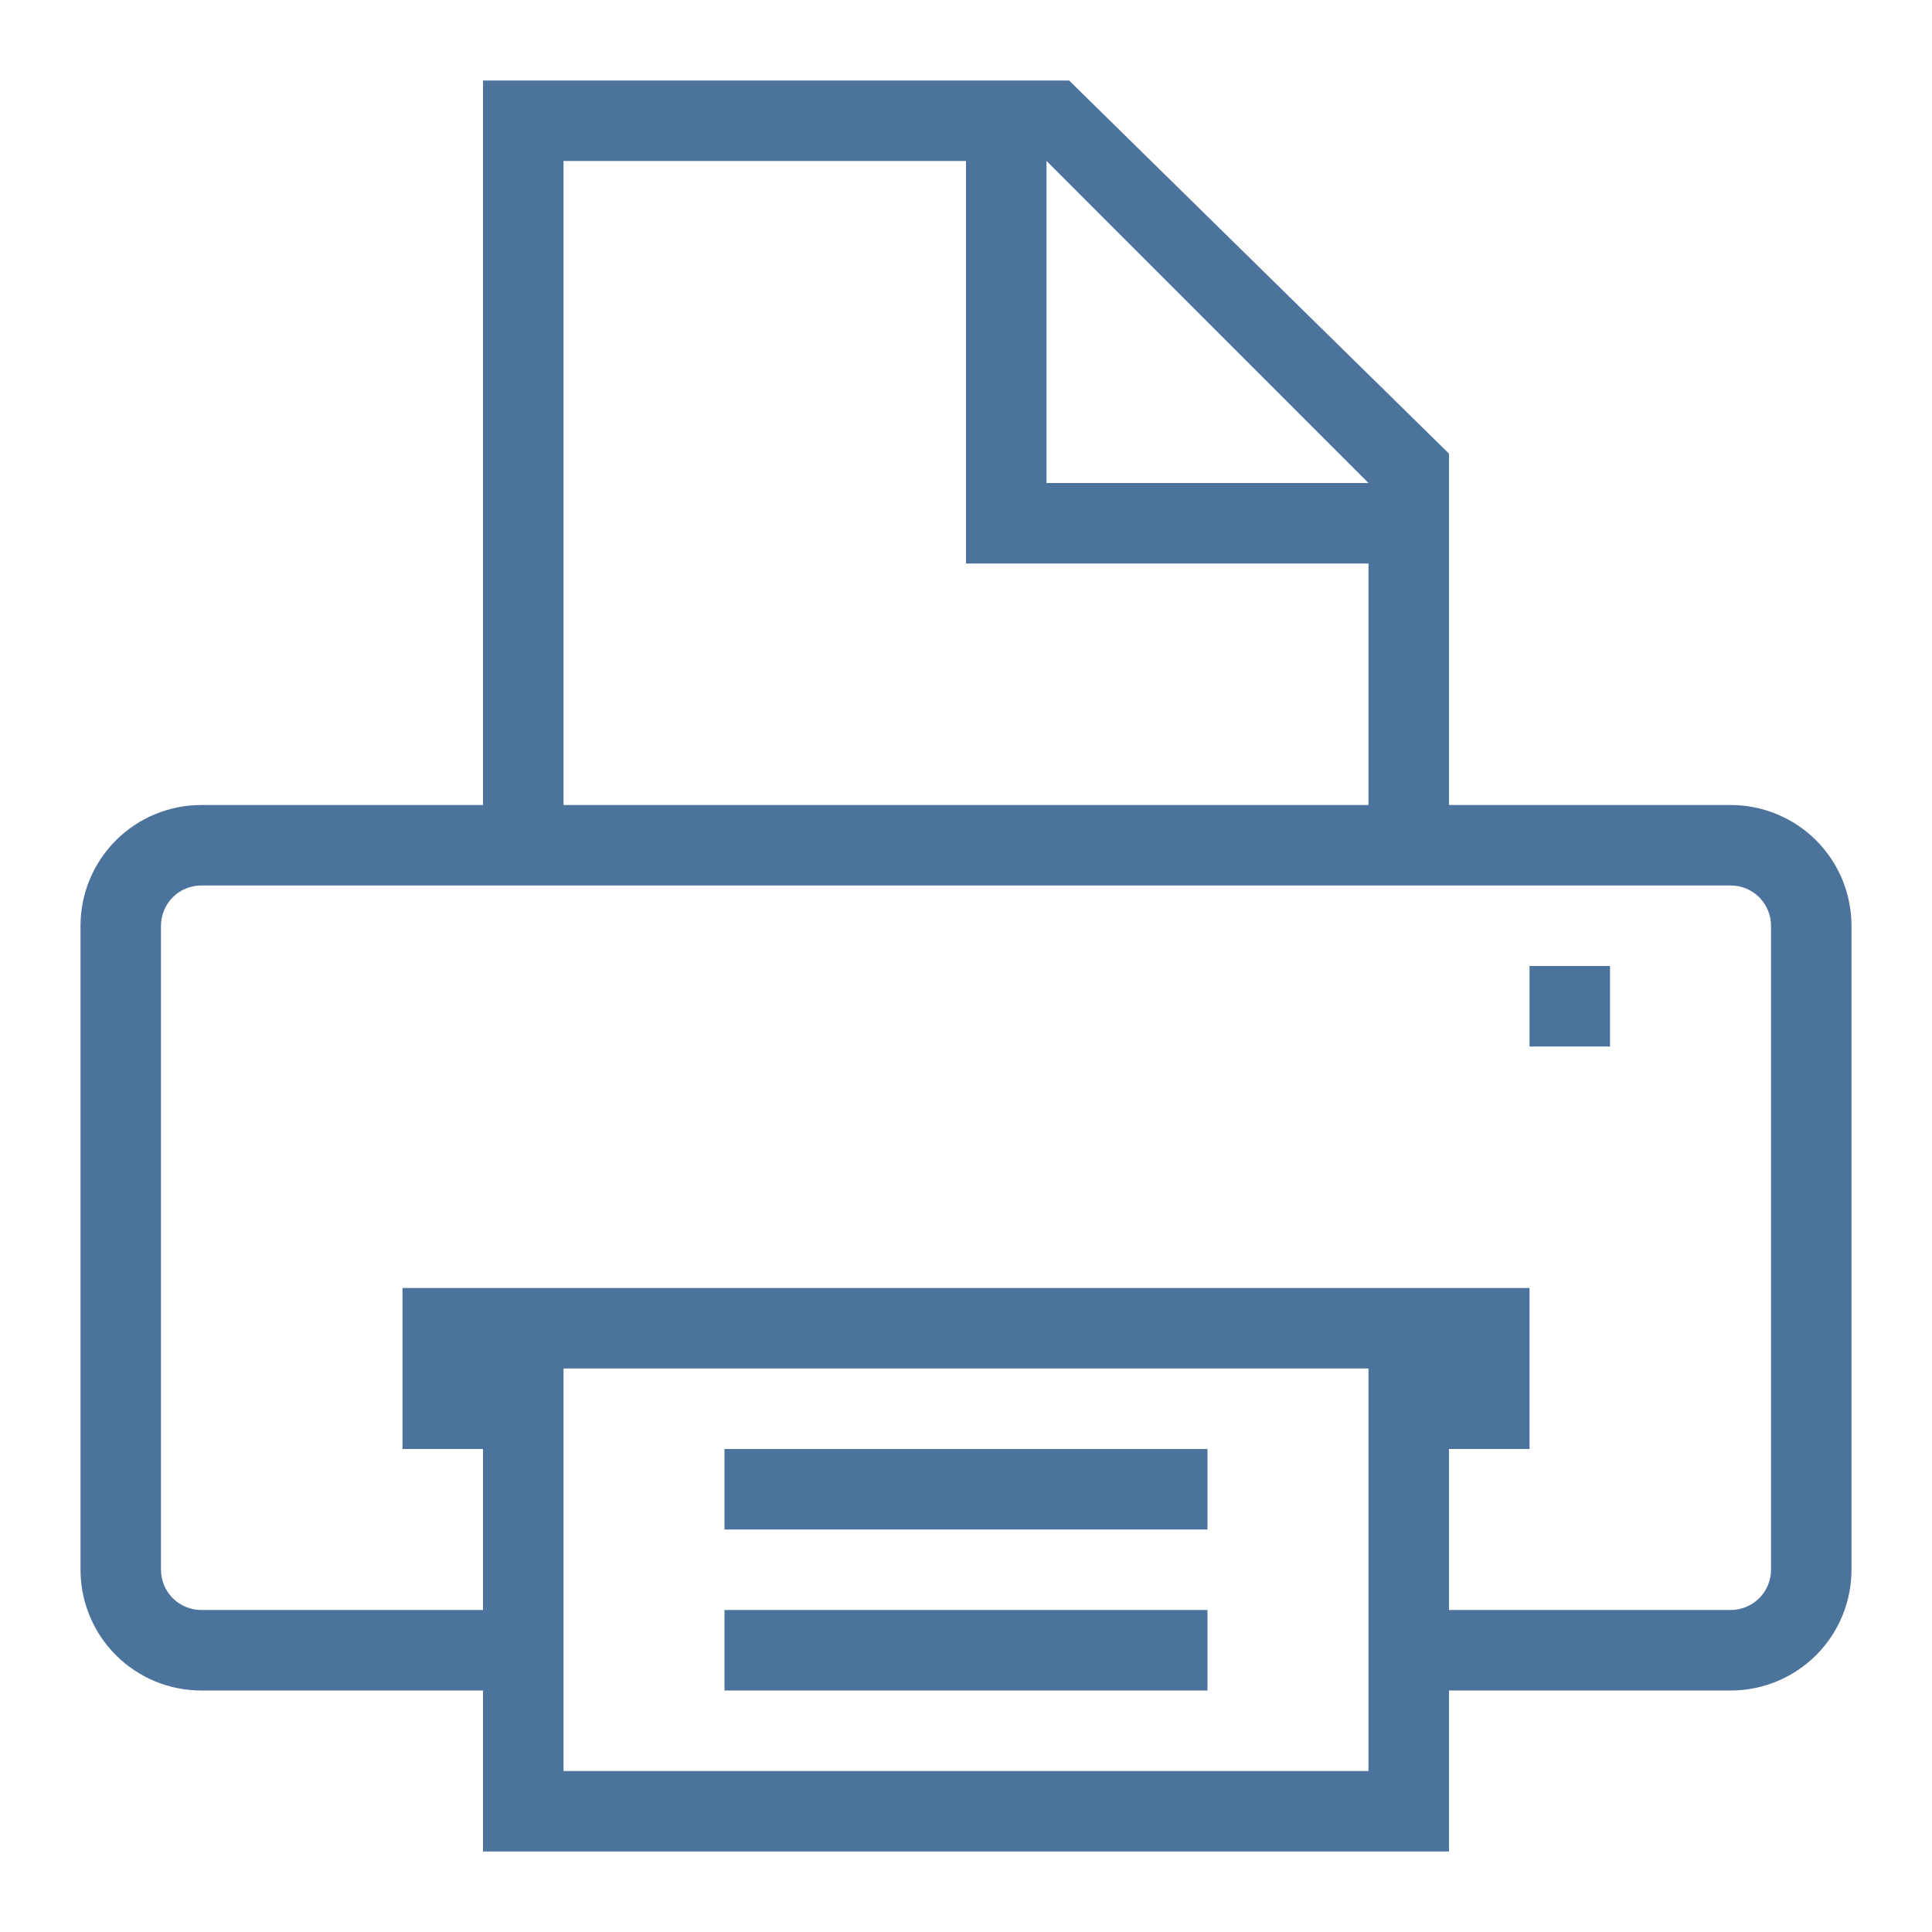<svg width="40" height="40" viewBox="0 0 40 40" fill="none" xmlns="http://www.w3.org/2000/svg">
<g id="print-svgrepo-com 1" clip-path="url(#clip0_16_262)">
<path id="Vector" d="M35.833 16.667H30V9.392L22.135 1.667H10V16.667H4.167C3.504 16.667 2.868 16.93 2.399 17.399C1.93 17.868 1.667 18.504 1.667 19.167V32.5C1.667 33.163 1.93 33.799 2.399 34.268C2.868 34.737 3.504 35 4.167 35H10V38.333H30V35H35.833C36.496 35 37.132 34.737 37.601 34.268C38.07 33.799 38.333 33.163 38.333 32.5V19.167C38.333 18.504 38.07 17.868 37.601 17.399C37.132 16.93 36.496 16.667 35.833 16.667ZM28.333 10H21.667V3.333L28.333 10ZM11.667 3.333H20V11.667H28.333V16.667H11.667V3.333ZM28.333 36.667H11.667V28.333H28.333V36.667ZM36.667 32.5C36.667 32.721 36.579 32.933 36.423 33.089C36.266 33.245 36.054 33.333 35.833 33.333H30V30H31.667V26.667H8.333V30H10V33.333H4.167C3.946 33.333 3.734 33.245 3.577 33.089C3.421 32.933 3.333 32.721 3.333 32.5V19.167C3.333 18.946 3.421 18.734 3.577 18.577C3.734 18.421 3.946 18.333 4.167 18.333H35.833C36.054 18.333 36.266 18.421 36.423 18.577C36.579 18.734 36.667 18.946 36.667 19.167V32.5ZM25 33.333V35H15V33.333H25ZM15 31.667V30H25V31.667H15ZM31.667 20H33.333V21.667H31.667V20Z" fill="#4C739B"/>
</g>
<defs>
<clipPath id="clip0_16_262">
<rect width="40" height="40" fill="white"/>
</clipPath>
</defs>
</svg>
